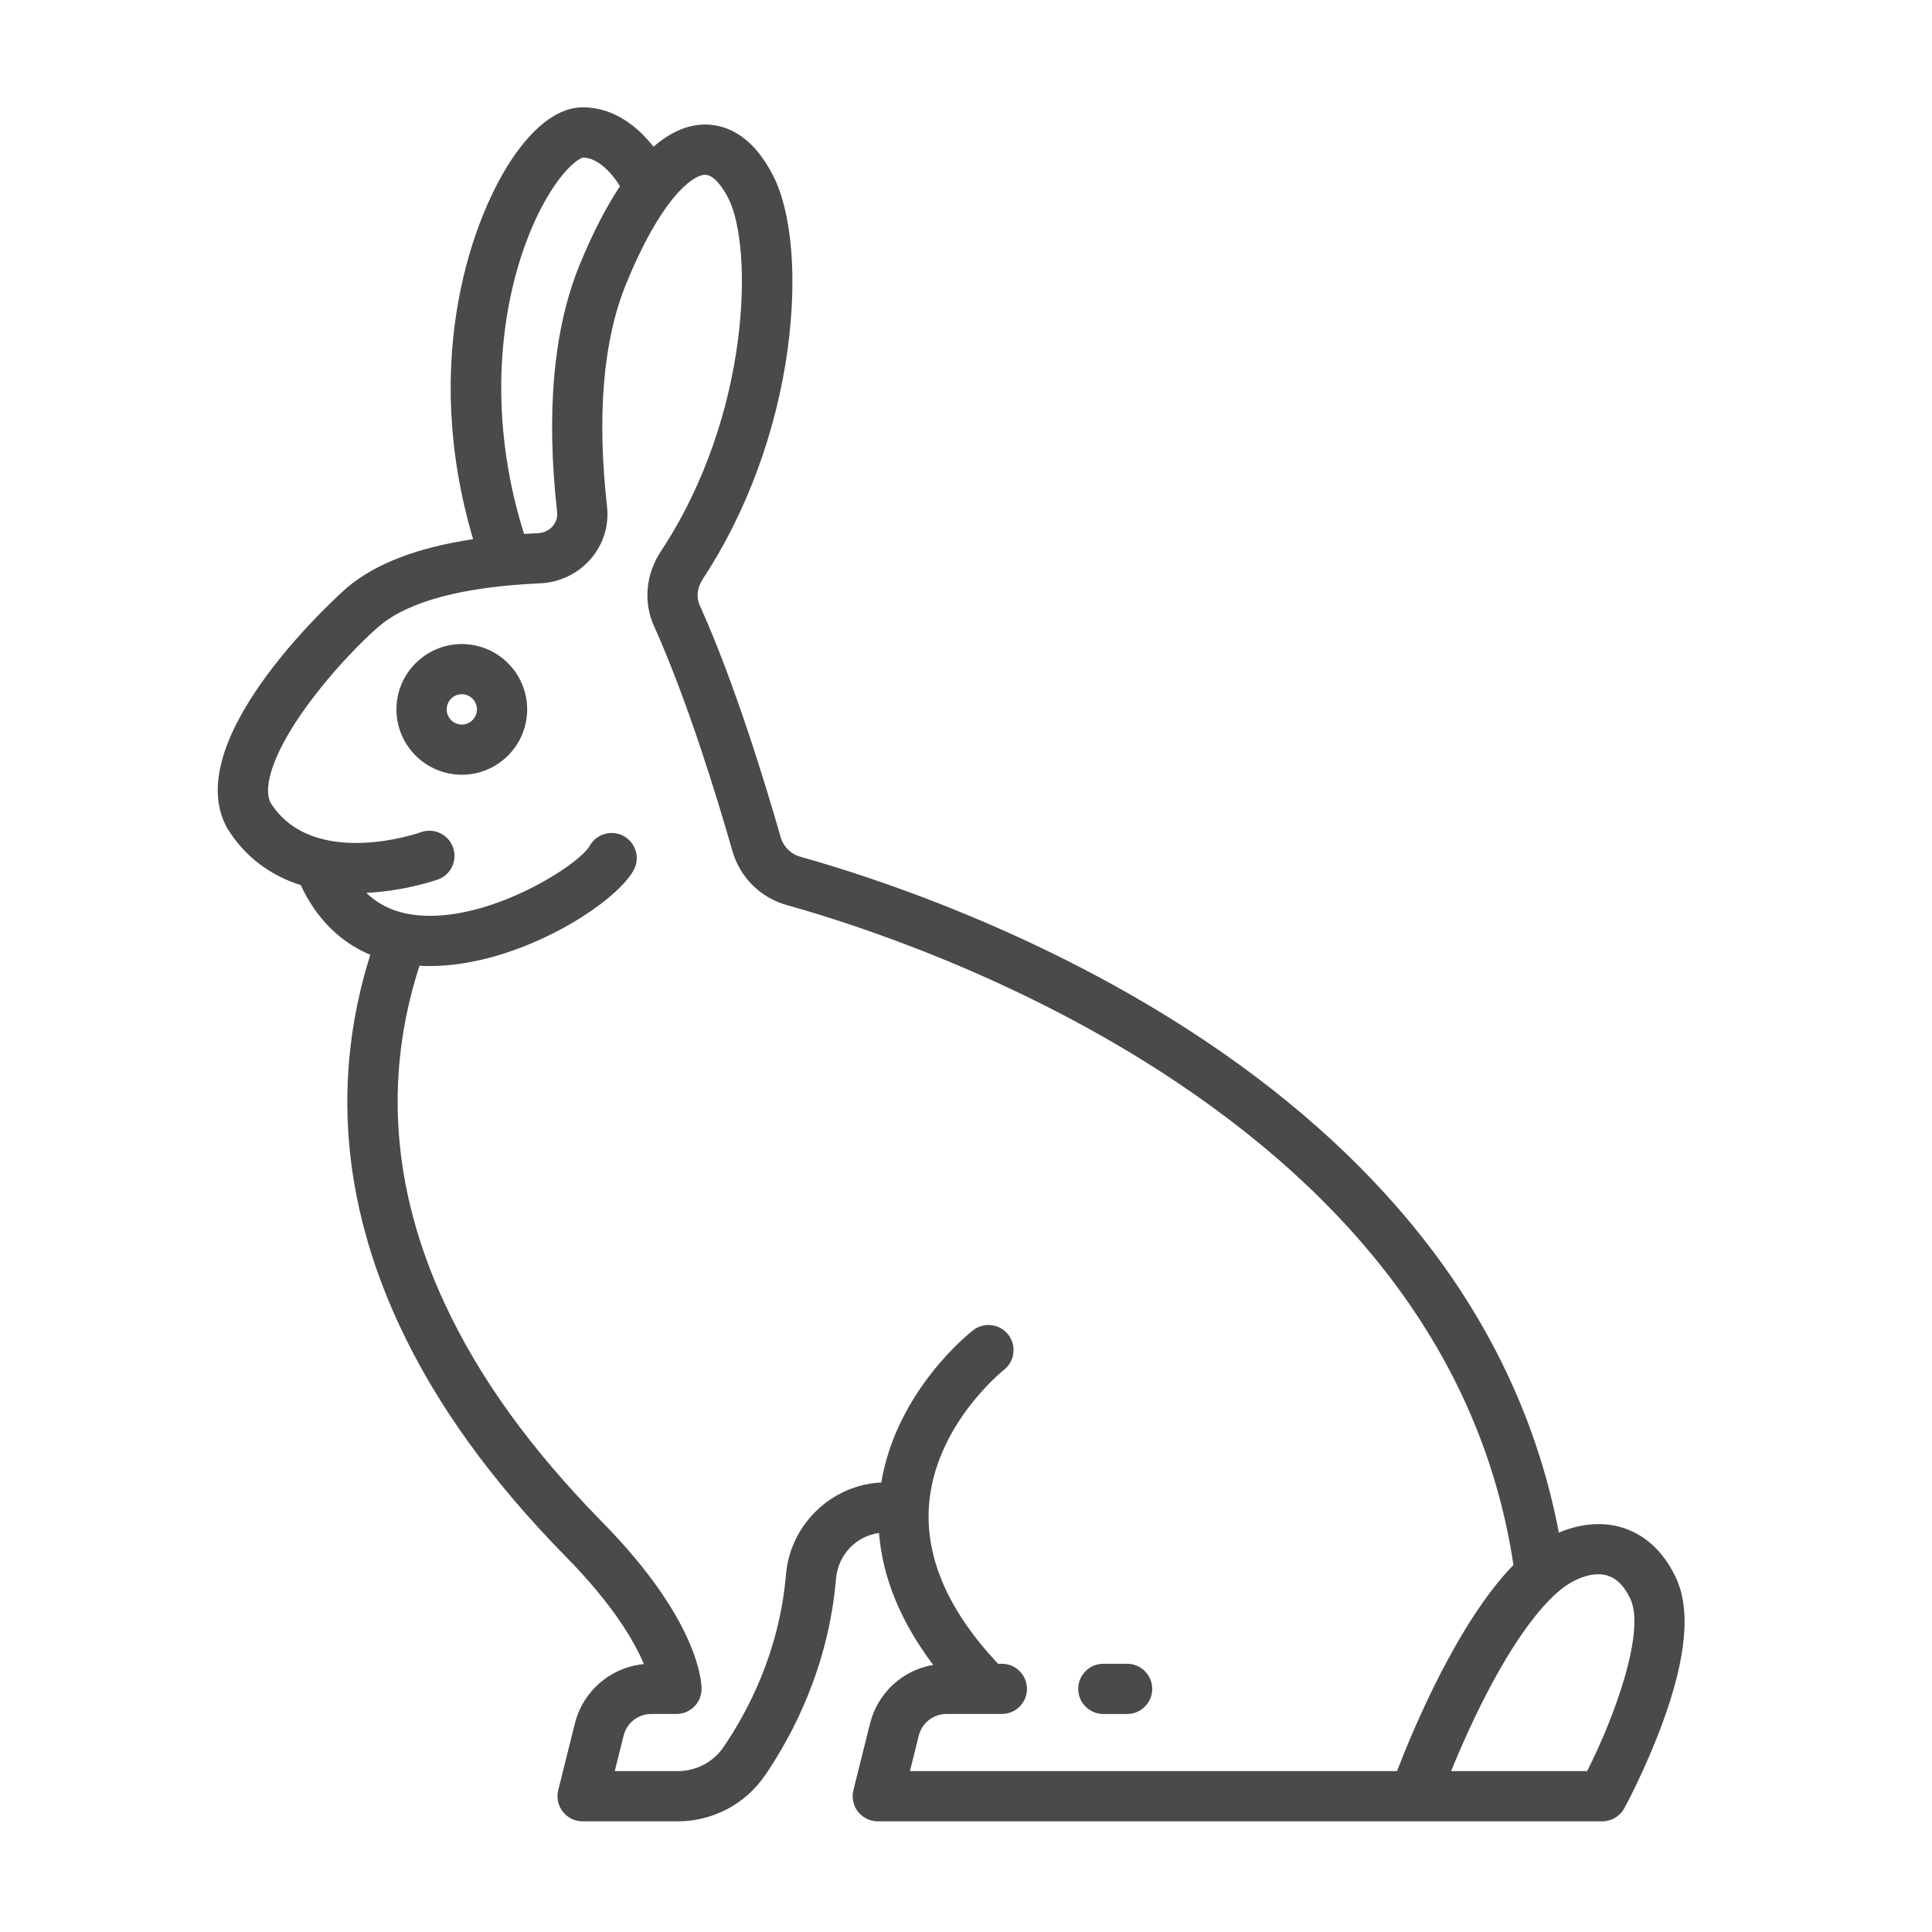 <?xml version="1.0" encoding="UTF-8"?>
<svg width="36px" height="36px" viewBox="0 0 36 36" version="1.1" xmlns="http://www.w3.org/2000/svg" xmlns:xlink="http://www.w3.org/1999/xlink">
    <!-- Generator: Sketch 50.2 (55047) - http://www.bohemiancoding.com/sketch -->
    <title>rabbit</title>
    <desc>Created with Sketch.</desc>
    <defs></defs>
    <g id="rabbit" stroke="none" stroke-width="1" fill="none" fill-rule="evenodd">
        <g transform="translate(4, 2)" fill="#4A4A4A" fill-rule="nonzero" id="Shape">
            <path d="M17.002,29.002 L16.559,29.002 C16.301,29.002 16.091,29.211 16.091,29.47 C16.091,29.728 16.301,29.938 16.559,29.938 L17.002,29.938 C17.26,29.938 17.47,29.728 17.47,29.47 C17.47,29.211 17.26,29.002 17.002,29.002 Z"></path>
            <path d="M27.214,27.368 C26.895,26.716 26.427,26.498 26.09,26.429 C25.759,26.362 25.395,26.41 25.047,26.558 C24.688,24.671 23.899,22.905 22.693,21.305 C21.608,19.865 20.18,18.547 18.447,17.388 C15.384,15.338 12.161,14.312 10.918,13.966 C10.737,13.915 10.598,13.778 10.546,13.598 C10.261,12.6 9.685,10.712 9.038,9.278 C8.97,9.128 8.992,8.945 9.096,8.788 C9.909,7.557 10.471,6.033 10.678,4.499 C10.859,3.163 10.756,1.955 10.404,1.269 C9.988,0.458 9.459,0.306 9.091,0.322 C8.782,0.335 8.475,0.475 8.177,0.734 C7.904,0.386 7.464,0 6.855,0 C6.438,0 6.003,0.304 5.597,0.879 C4.813,1.988 3.821,4.694 4.816,8.047 C3.77,8.204 2.993,8.503 2.459,8.955 C2.428,8.982 -0.675,11.717 0.219,13.405 C0.223,13.414 0.228,13.423 0.234,13.432 C0.553,13.95 1.018,14.307 1.604,14.493 C1.894,15.115 2.334,15.553 2.9,15.791 C2.185,18.061 2.365,20.381 3.44,22.691 C4.128,24.169 5.148,25.585 6.558,27.021 C7.432,27.911 7.823,28.591 7.998,29.008 C7.383,29.066 6.865,29.504 6.712,30.114 L6.402,31.356 C6.367,31.496 6.398,31.644 6.487,31.758 C6.575,31.871 6.711,31.938 6.855,31.938 L8.629,31.938 C9.281,31.938 9.888,31.618 10.254,31.083 C10.781,30.311 11.439,29.049 11.578,27.417 C11.617,26.968 11.954,26.623 12.379,26.565 C12.445,27.398 12.783,28.221 13.389,29.023 C12.822,29.119 12.356,29.541 12.212,30.114 L11.902,31.356 C11.867,31.496 11.898,31.644 11.987,31.758 C12.076,31.871 12.212,31.938 12.356,31.938 L25.857,31.938 C26.028,31.938 26.185,31.844 26.267,31.694 C26.283,31.665 26.662,30.966 26.976,30.113 C27.432,28.868 27.51,27.97 27.214,27.368 Z M6.192,1.681 C6.528,1.108 6.8,0.949 6.861,0.936 C7.153,0.939 7.409,1.24 7.553,1.469 C7.291,1.862 7.039,2.353 6.799,2.939 C6.313,4.128 6.173,5.677 6.381,7.542 C6.391,7.637 6.363,7.73 6.3,7.803 C6.233,7.882 6.133,7.93 6.027,7.935 C5.938,7.939 5.851,7.944 5.765,7.949 C4.93,5.3 5.459,2.934 6.192,1.681 Z M12.955,31.002 L13.12,30.341 C13.18,30.103 13.392,29.937 13.637,29.937 L14.668,29.937 C14.927,29.937 15.136,29.728 15.136,29.47 C15.136,29.211 14.927,29.002 14.668,29.002 L14.598,29.002 C13.679,28.027 13.245,27.042 13.309,26.071 C13.409,24.563 14.687,23.541 14.706,23.526 C14.909,23.367 14.946,23.074 14.788,22.87 C14.63,22.666 14.336,22.629 14.132,22.787 C14.07,22.835 12.71,23.908 12.421,25.624 C11.502,25.667 10.726,26.398 10.646,27.337 C10.524,28.766 9.945,29.876 9.481,30.555 C9.29,30.835 8.971,31.002 8.63,31.002 L7.455,31.002 L7.62,30.341 C7.679,30.103 7.892,29.937 8.136,29.937 L8.606,29.937 C8.864,29.937 9.073,29.728 9.073,29.47 C9.073,29.344 9.022,28.194 7.226,26.366 C5.892,25.007 4.931,23.676 4.289,22.296 C3.304,20.18 3.146,18.061 3.817,15.995 C3.881,15.999 3.944,16.001 4.008,16.001 C5.643,16.001 7.448,14.861 7.806,14.217 C7.932,13.991 7.85,13.706 7.624,13.58 C7.398,13.455 7.114,13.536 6.988,13.762 C6.8,14.102 5.189,15.148 3.852,15.06 C3.43,15.033 3.09,14.892 2.826,14.637 C3.553,14.603 4.134,14.397 4.16,14.388 C4.403,14.301 4.529,14.033 4.441,13.789 C4.354,13.546 4.086,13.42 3.843,13.507 C3.823,13.515 1.832,14.213 1.04,12.956 C0.894,12.654 1.105,12.042 1.607,11.312 C2.103,10.592 2.75,9.935 3.064,9.669 C3.614,9.203 4.625,8.934 6.069,8.869 C6.433,8.853 6.776,8.686 7.011,8.411 C7.244,8.139 7.35,7.794 7.311,7.438 C7.12,5.73 7.24,4.335 7.666,3.293 C8.313,1.707 8.892,1.267 9.132,1.257 C9.134,1.257 9.136,1.257 9.139,1.257 C9.326,1.257 9.504,1.563 9.572,1.696 C10.03,2.589 10.001,5.719 8.315,8.272 C8.033,8.699 7.985,9.219 8.185,9.663 C8.808,11.043 9.368,12.881 9.647,13.855 C9.788,14.35 10.17,14.728 10.667,14.867 C11.867,15.201 14.976,16.19 17.927,18.165 C21.557,20.595 23.667,23.621 24.201,27.161 C23.165,28.223 22.329,30.227 22.031,31.002 L12.955,31.002 Z M25.574,31.002 L23.039,31.002 C23.153,30.723 23.303,30.373 23.481,30.001 C24.016,28.884 24.554,28.074 25.037,27.657 C25.319,27.414 25.652,27.295 25.903,27.346 C26.096,27.385 26.25,27.527 26.374,27.78 C26.665,28.372 26.113,29.936 25.574,31.002 Z"></path>
            <path d="M4.605,10.001 C3.934,10.001 3.387,10.547 3.387,11.218 C3.387,11.89 3.934,12.436 4.605,12.436 C5.277,12.436 5.823,11.89 5.823,11.218 C5.823,10.547 5.277,10.001 4.605,10.001 Z M4.605,11.501 C4.45,11.501 4.323,11.374 4.323,11.219 C4.323,11.063 4.45,10.936 4.605,10.936 C4.761,10.936 4.887,11.063 4.887,11.219 C4.887,11.374 4.761,11.501 4.605,11.501 Z"></path>
        </g>
    </g>
</svg>